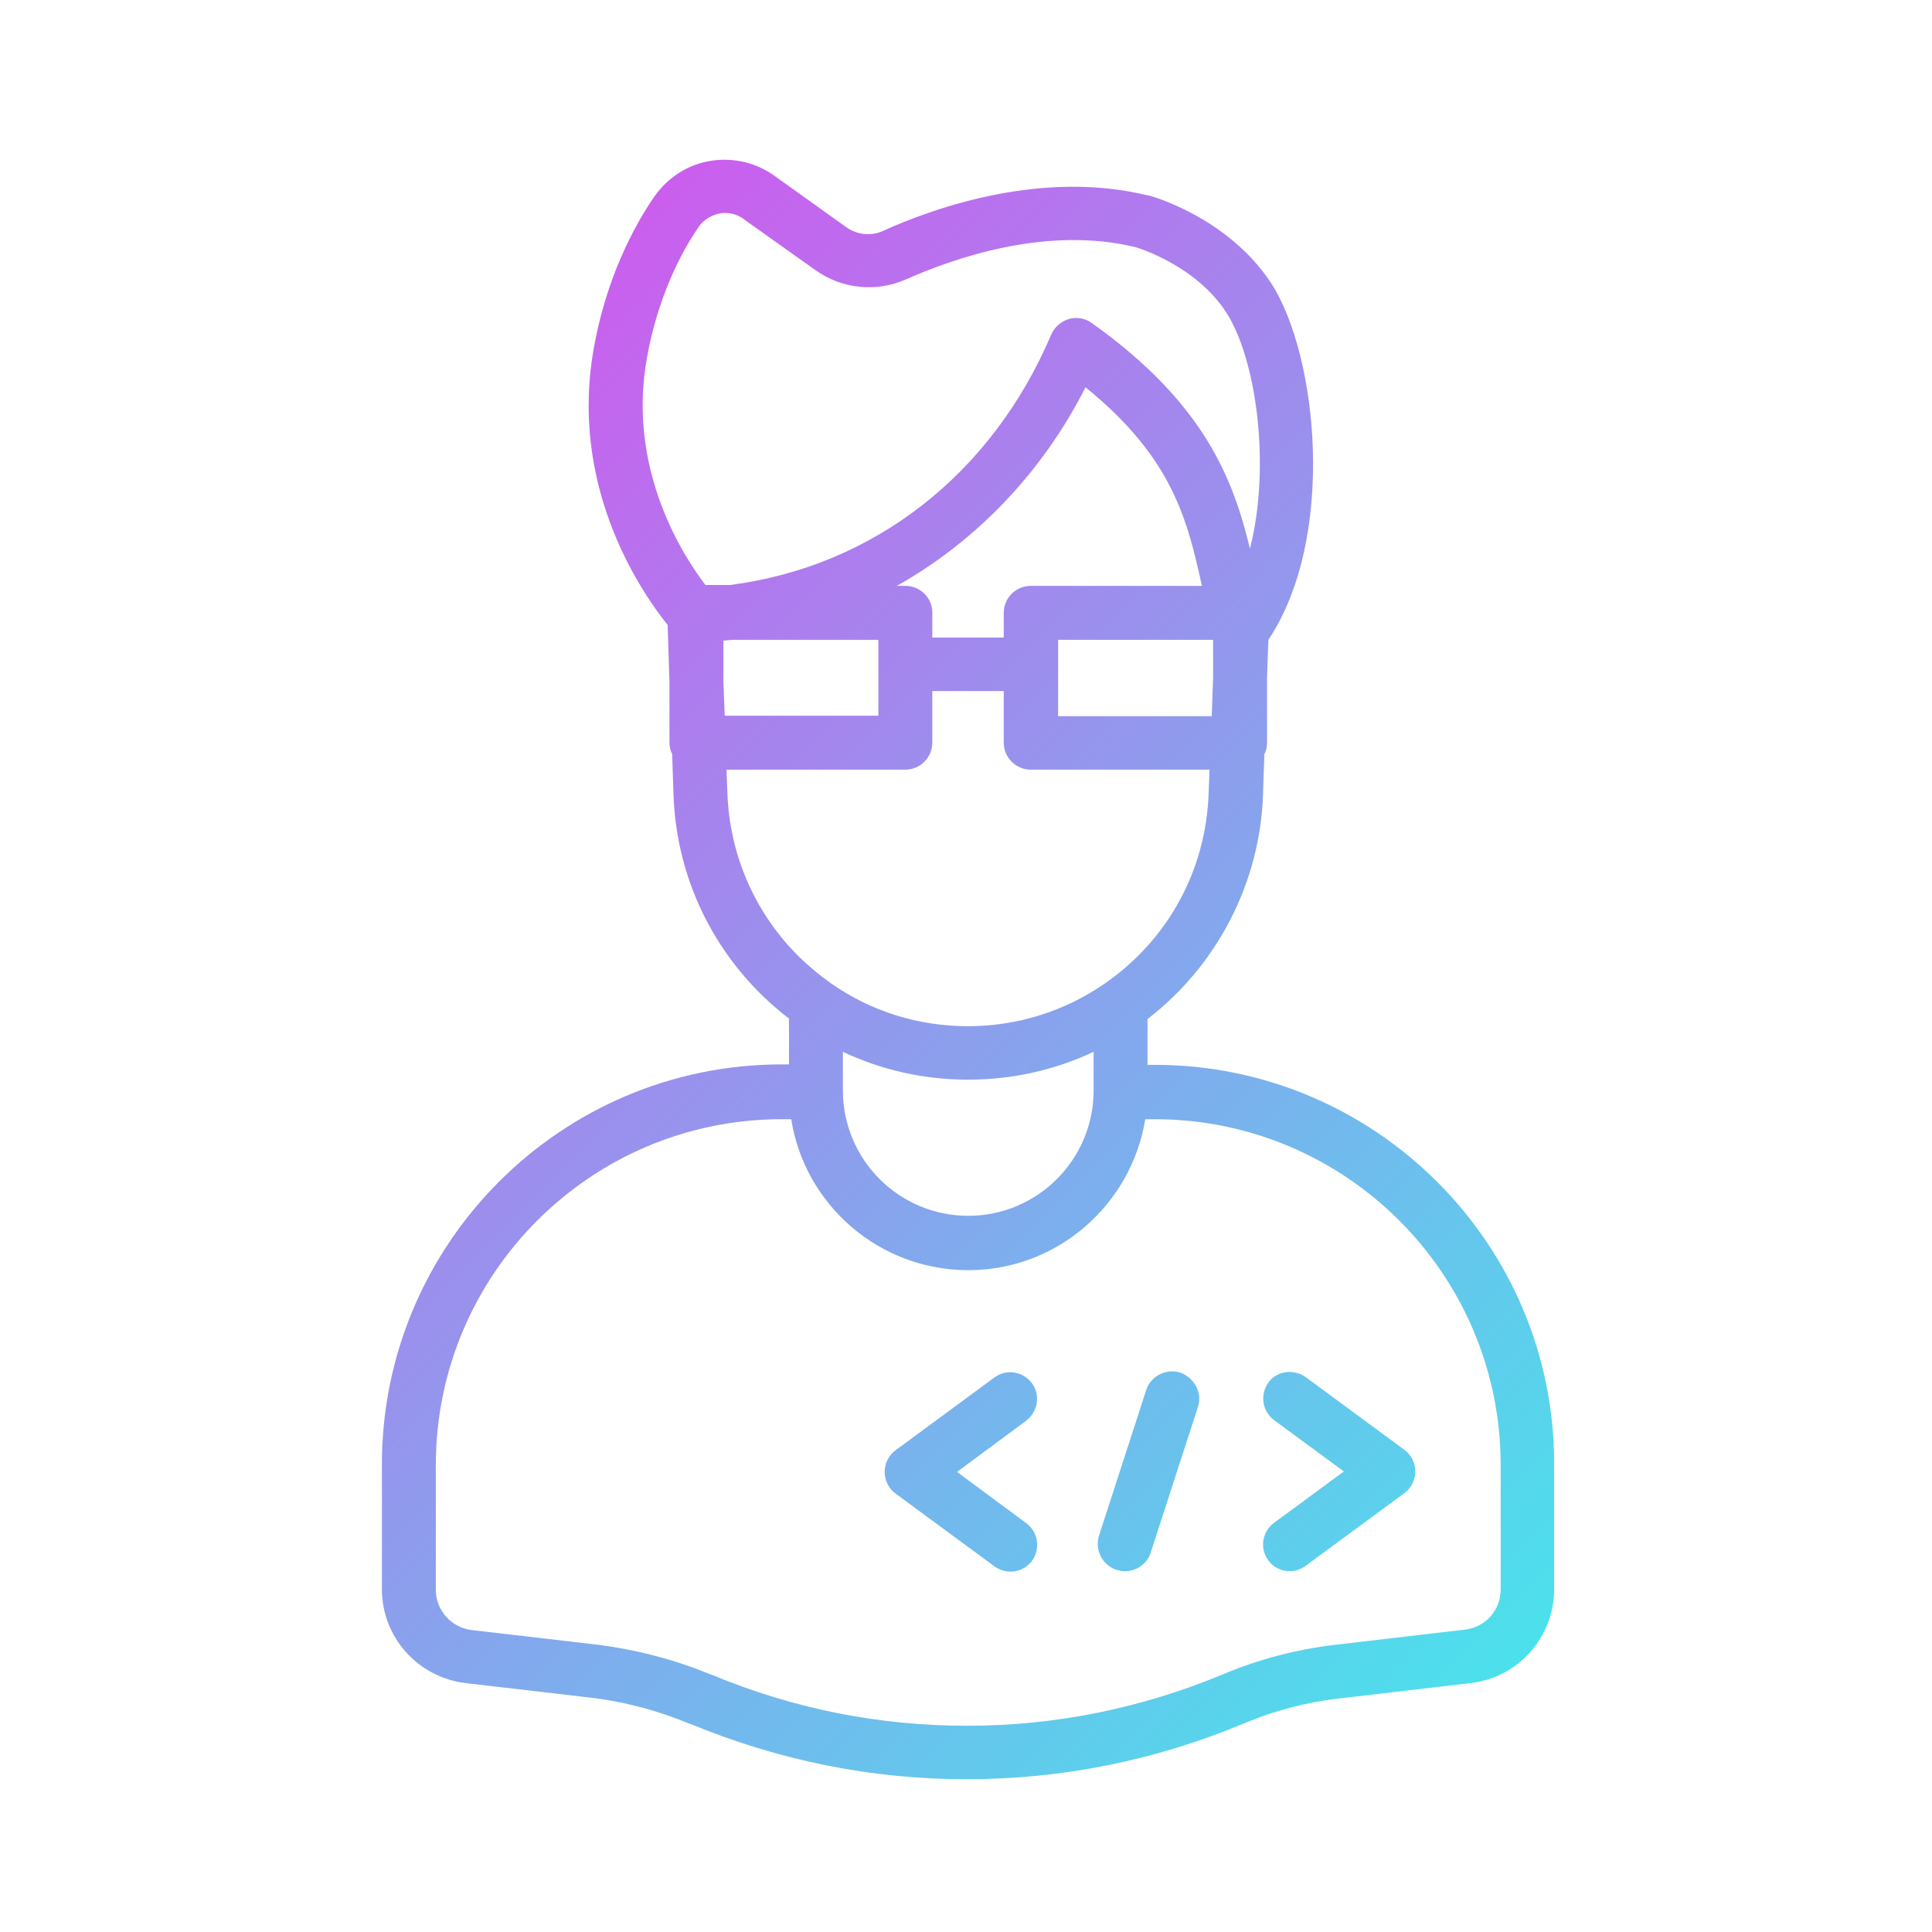 <svg xmlns="http://www.w3.org/2000/svg" width="430" height="430" fill="none" viewBox="0 0 430 430"><path fill="url(#-JWFbZjgaOa)" d="M257 236.999h-1.6v-10.2c15.5-11.9 25-30.3 25.7-49.8l.3-9.1c.4-.8.6-1.7.6-2.6v-14.5l.3-8.4c15.2-22.8 11-63.4.6-79.4-9.6-14.6-26.5-19.3-27.2-19.5h-.2c-23.4-5.7-47 2.5-59 7.9-2.6 1.2-5.7.9-8.1-.8l-15.8-11.3c-4.2-3.1-9.3-4.3-14.4-3.5s-9.6 3.7-12.6 8c-4 5.8-11.1 18.2-13.8 35.9-4.5 30.2 11.5 52.8 16.8 59.4l.4 12.7v13.5c0 .9.2 1.8.6 2.5l.3 9.1c.6 17.1 7.7 33 20 44.9 1.8 1.7 3.7 3.4 5.7 4.9v10.2H174c-49.1 0-89 39.9-89 89v27.8c0 10.7 8 19.6 18.6 20.9l27.5 3.2c7.8.9 15.3 2.9 22.5 5.9h.1c19.6 8.1 40.2 12.3 61.4 12.3 21.3 0 42.1-4.2 61.7-12.4 6.9-2.9 14.1-4.8 21.5-5.6l29-3.4c10.6-1.2 18.6-10.2 18.6-20.9v-27.8c.1-49-39.8-88.9-88.9-88.9m-69.4-2.9c8.7 4.1 18.1 6.2 27.9 6.2 9.7 0 19.2-2.1 27.9-6.2v8.6c0 15.4-12.5 27.9-27.9 27.9s-27.9-12.5-27.9-27.9zm-26.6-82.5v-9c.6-.1 1.3-.1 1.9-.2h32.6v16.9h-34.2zm40.5-21.2h-1.9c17.6-9.9 32.3-25.1 42-44.2 19.4 15.7 22.7 29.6 25.9 44.2h-38.1c-3.3 0-6 2.7-6 6v5.5h-15.9v-5.5c0-3.4-2.7-6-6-6m34 12H270v8.3l-.3 8.7h-34.2zm-91.8-61c1.7-11.2 6-22.5 11.8-30.9 1.1-1.6 2.8-2.6 4.7-3 .4-.1.8-.1 1.2-.1 1.5 0 3 .5 4.2 1.4 0 0 .1 0 .1.1l15.9 11.3c5.8 4.1 13.4 4.9 20 2 10.6-4.7 31.2-12 51.1-7.2 1 .3 13.5 4.2 20.2 14.5s10 34.1 5.3 52.6c-3.7-15.2-9.9-32.2-35.2-50.2-1.5-1.1-3.4-1.4-5.1-.9s-3.2 1.8-3.9 3.4c-13.3 31.3-39.7 51.7-71.5 55.8H157c-4.9-6.4-16.9-25-13.3-48.8m18.2 95.2-.2-5.3h39.8c3.3 0 6-2.7 6-6v-11.5h15.9v11.5c0 3.3 2.7 6 6 6h39.8l-.2 5.3c-.6 17.1-9 32.5-23.1 42.3-9 6.2-19.5 9.5-30.5 9.5s-21.5-3.3-30.4-9.5c-2.4-1.7-4.7-3.6-6.8-5.6-10-9.7-15.8-22.8-16.3-36.7m172.1 177.2c0 4.6-3.4 8.4-8 8.9l-29 3.4c-8.5 1-16.8 3.2-24.7 6.5-18.2 7.6-37.4 11.5-57.1 11.5-19.6 0-38.7-3.8-56.9-11.4h-.1c-8.2-3.4-16.8-5.6-25.7-6.7l-27.5-3.2c-4.5-.5-8-4.4-8-8.9v-27.8c0-42.5 34.5-77 77-77h2.1c3 19 19.5 33.6 39.4 33.6s36.3-14.6 39.4-33.6h2.1c42.5 0 77 34.5 77 77zm-105.6-37.6-15.4 11.4 15.4 11.4c2.7 2 3.2 5.7 1.3 8.4-1.2 1.6-3 2.4-4.8 2.4-1.2 0-2.5-.4-3.6-1.2l-22-16.2c-1.5-1.1-2.4-2.9-2.4-4.8s.9-3.7 2.4-4.8l22-16.2c2.7-2 6.4-1.4 8.4 1.3 1.9 2.6 1.3 6.3-1.3 8.3m62.2-9.7 22 16.2c1.5 1.1 2.4 2.9 2.4 4.8s-.9 3.7-2.4 4.8l-22 16.2c-1.1.8-2.3 1.2-3.5 1.2-1.8 0-3.7-.8-4.8-2.4-2-2.7-1.4-6.4 1.3-8.4l15.5-11.4-15.5-11.4c-2.7-2-3.2-5.7-1.3-8.4 1.9-2.6 5.6-3.1 8.3-1.2m-24 6.7-10.5 32.4c-.8 2.5-3.2 4.1-5.7 4.1-.6 0-1.2-.1-1.9-.3-3.1-1-4.9-4.4-3.9-7.6l10.5-32.4c1-3.1 4.4-4.9 7.6-3.9 3.2 1.2 5 4.6 3.9 7.7"/><defs><linearGradient id="-JWFbZjgaOa" x1="80.351" x2="340.117" y1="108.55" y2="368.316" gradientUnits="userSpaceOnUse"><stop stop-color="#cb5eee"/><stop offset="1" stop-color="#4be1ec"/></linearGradient></defs></svg>